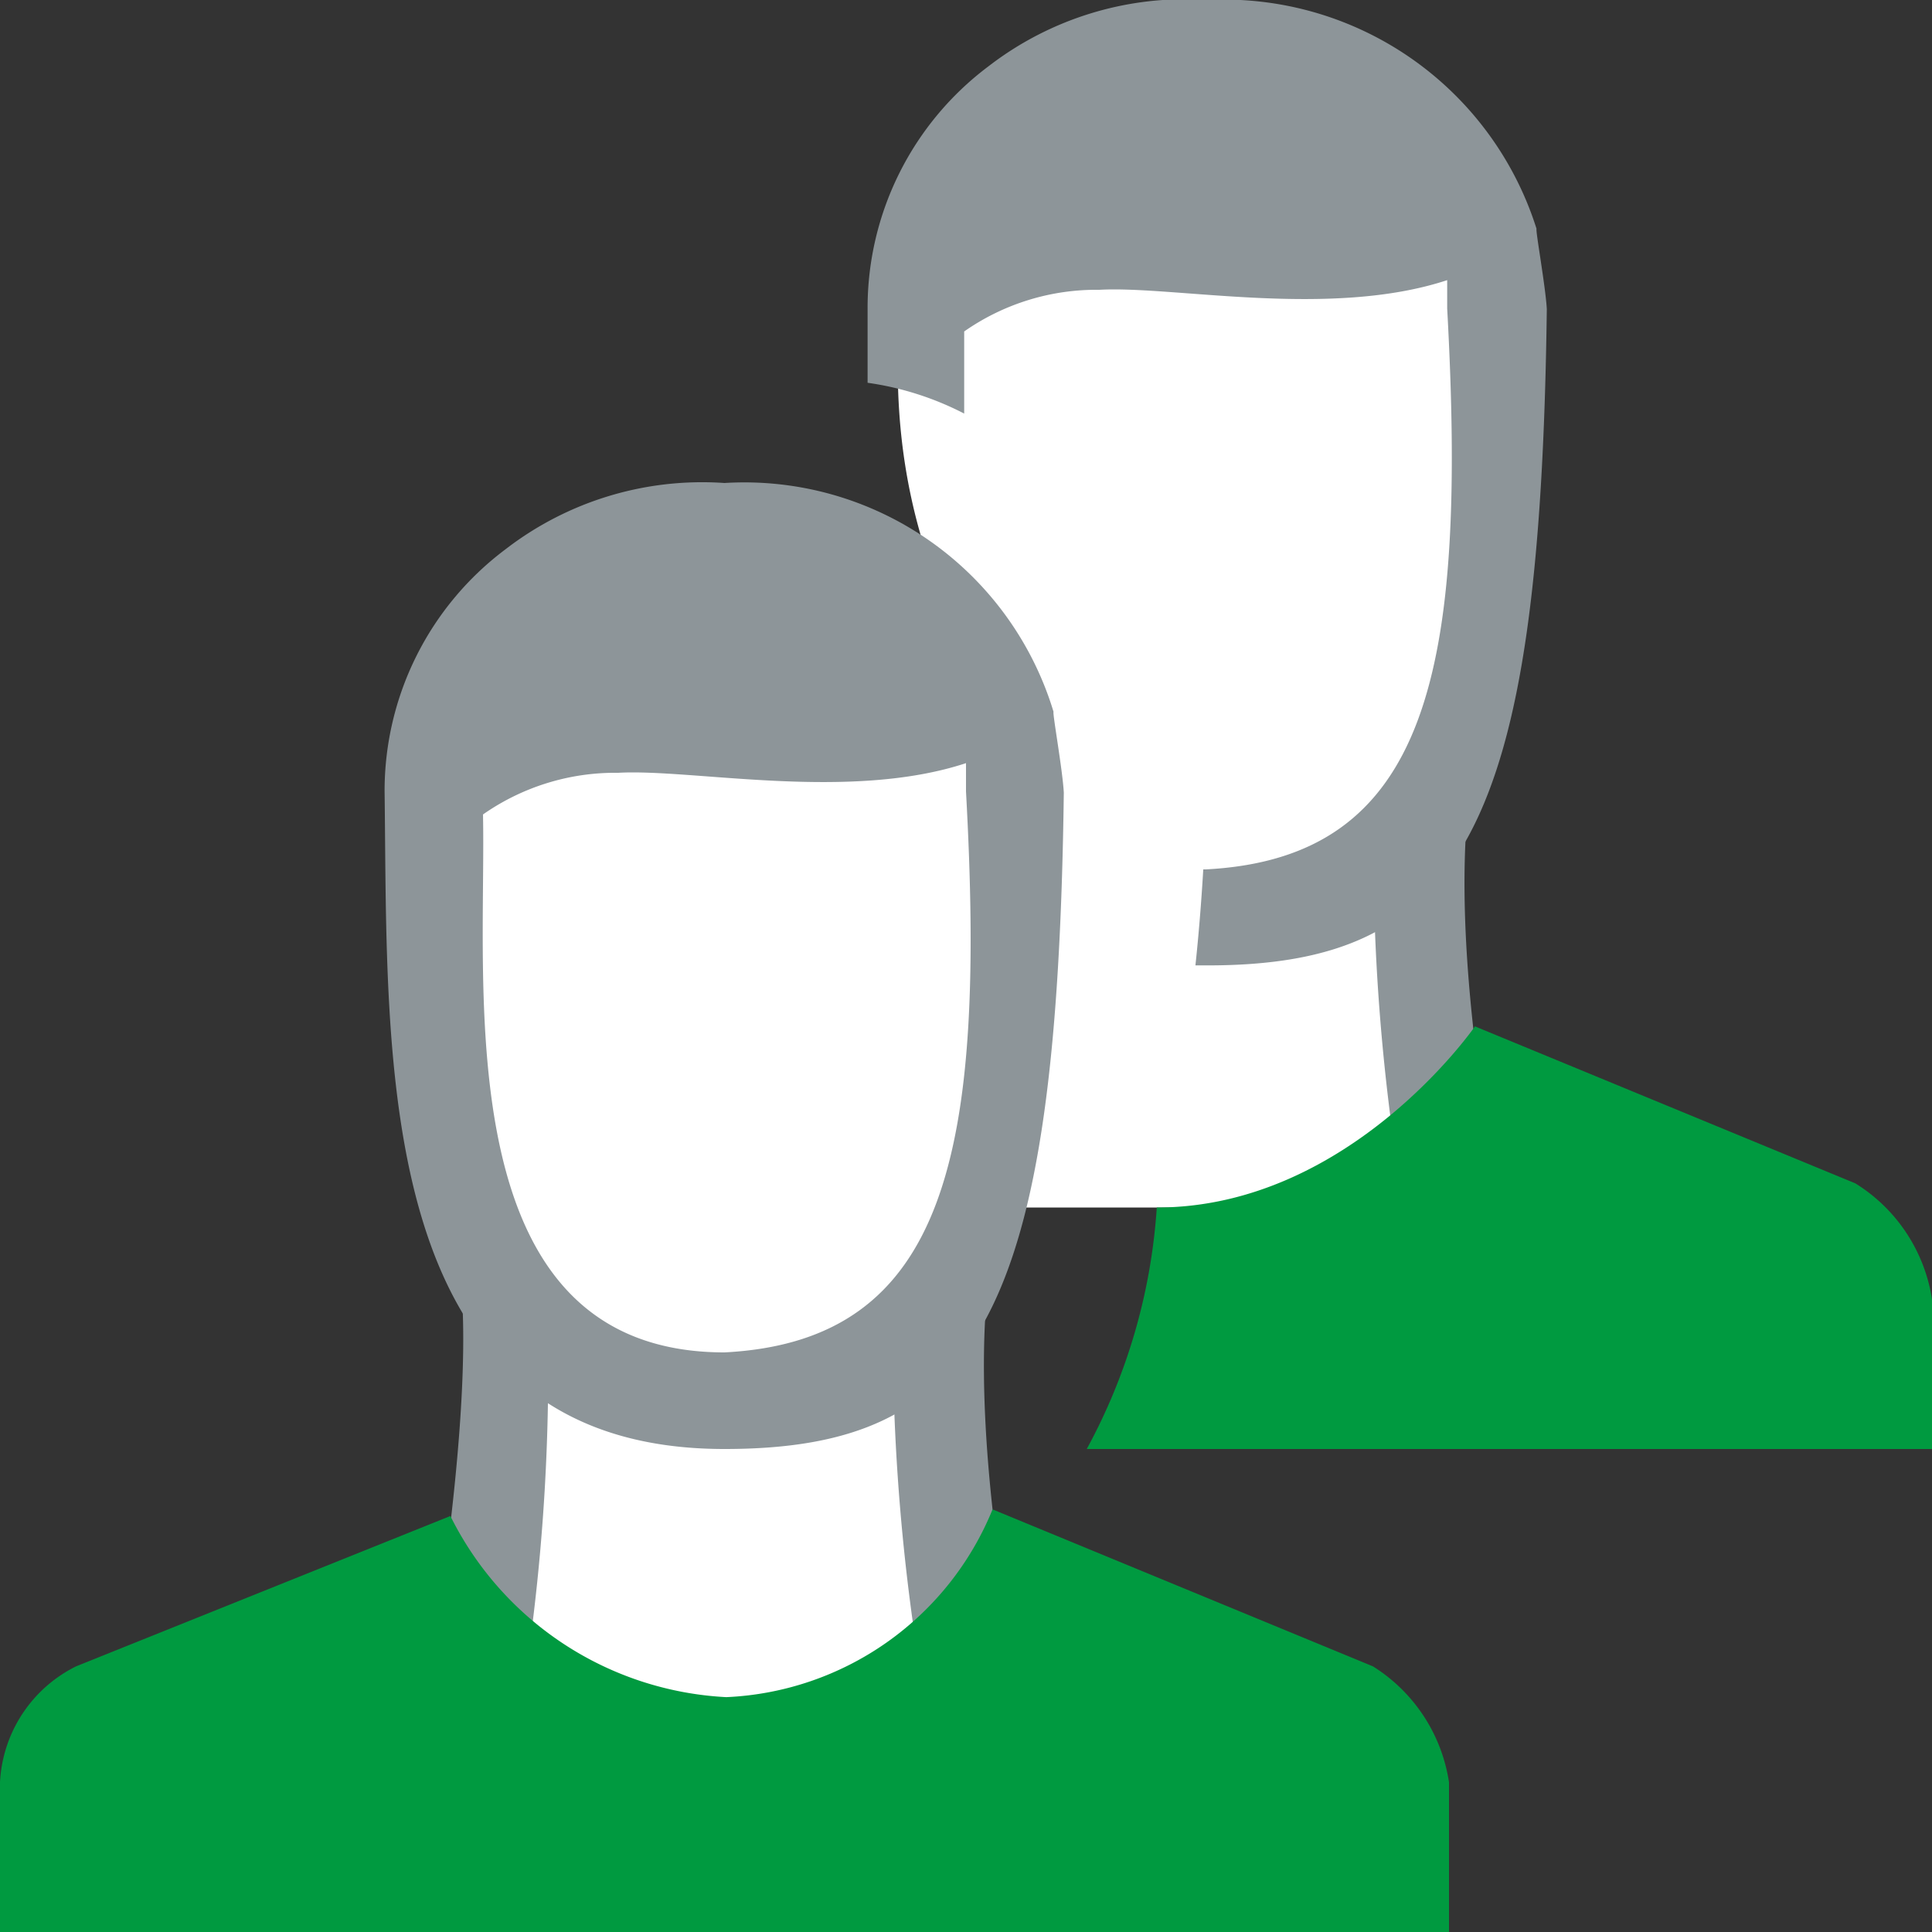 <svg id="Layer_1" data-name="Layer 1" xmlns="http://www.w3.org/2000/svg" viewBox="0 0 32 32"><rect x="0" y="0" width="32" height="32" fill="#333333" stroke="none"/><title>GroupIconOrganizationalStructure_large_9778efad0f26415086b0b539e9fa468f</title><path d="M23.75,14.52c0.12-1.73-4-8.3-7.75-8.52V20h4c3,0,5,3.54,5,3.54S23.55,17.43,23.75,14.52Z" fill="#fff"/><path d="M20,11.63a3.42,3.42,0,0,1,2.56.81c0.52,0.56.23,1.38,0.19,2a34.77,34.77,0,0,0,1,7.93,37.49,37.49,0,0,1-3.78.24v1.28a43.52,43.52,0,0,0,5.68-.42s-1.77-6.33-1.32-10.25c0.12-1.73-.52-2.84-4.36-2.84v1.28Z" fill="#8d9599"/><path d="M32,24H18a9.69,9.69,0,0,0,1.16-4c3.2,0,5.27-3,5.27-3l6.3,2.6A2.75,2.75,0,0,1,32,21.52V24Z" fill="#009a40"/><path d="M19.74,0.88A4.82,4.82,0,0,0,14.87,5.6V6.1c0,6.15,5.1,8.29,5.12,10.15a3.25,3.25,0,0,0,2.63-1S25,14.21,25.11,5.57C25.13,3.79,23.86.76,19.74,0.88Z" fill="#fff"/><path d="M25.45,3.79A5.43,5.43,0,0,0,20,0a5.33,5.33,0,0,0-3.63,1.1,5,5,0,0,0-2,4c0,0.31,0,.91,0,1.24a5,5,0,0,1,1.6.51c0-.31,0-1.09,0-1.36a3.82,3.82,0,0,1,2.24-.69c1.23-.07,3.82.48,5.76-0.16,0,0.17,0,.33,0,0.47,0.33,6-.3,9.1-4,9.29H19.93q-0.05.84-.13,1.59H20c4.22,0,5.51-2.23,5.62-10.87C25.6,4.75,25.43,3.81,25.45,3.79Z" fill="#8d9599"/><path d="M8.19,22.48A35.25,35.25,0,0,1,7,31.42a31.38,31.38,0,0,0,10,.13s-1.46-6.11-1.27-9c0.12-1.78.06-4.05-4.06-4.16C7.94,18.26,8.19,22.48,8.19,22.48Z" fill="#fff"/><path d="M12,19.63a3.45,3.45,0,0,1,2.6.81c0.52,0.56.23,1.38,0.19,2a34.77,34.77,0,0,0,1,7.93,36.1,36.1,0,0,1-4.16.25,30.65,30.65,0,0,1-3.5.06,34.09,34.09,0,0,0,.95-8,1.3,1.3,0,0,0,0-.14,2.58,2.58,0,0,1,.22-2,3.14,3.14,0,0,1,2.45-.89H12m0-1.28H11.69c-4.77.13-4.06,2.84-4.06,2.84,0.27,2.65-.81,8.62-1.31,10.25a30.38,30.38,0,0,0,5.31.43,43.08,43.08,0,0,0,6.06-.43s-1.77-6.33-1.32-10.25c0.12-1.74-.52-2.85-4.4-2.85h0Z" fill="#8d9599"/><path d="M6.87,13.6C7,17.07,7,20.28,8.86,23c3.21,2.67,5.77.28,5.77,0.28s2.37-1.07,2.47-9.71c0-1.78-1.24-4.81-5.37-4.69A4.82,4.82,0,0,0,6.87,13.6Z" fill="#fff"/><path d="M17.45,11.79A5.35,5.35,0,0,0,12,8,5.33,5.33,0,0,0,8.37,9.1a5,5,0,0,0-2,4C6.43,17.6,6.13,24,12,24c4.22,0,5.51-2.23,5.62-10.87C17.6,12.75,17.43,11.81,17.45,11.79ZM12,22.4c-4.62,0-3.94-6-4-8.91a3.82,3.82,0,0,1,2.24-.69c1.23-.07,3.82.48,5.76-0.16,0,0.17,0,.33,0,0.47C16.33,19.07,15.7,22.21,12,22.4Z" fill="#8d9599"/><path d="M24,32H0V29.52A2.27,2.27,0,0,1,1.26,27.6l6.2-2.49a5.41,5.41,0,0,0,4.57,3A5,5,0,0,0,16.44,25l6.3,2.6A2.75,2.75,0,0,1,24,29.52V32Z" fill="#009a40"/></svg>